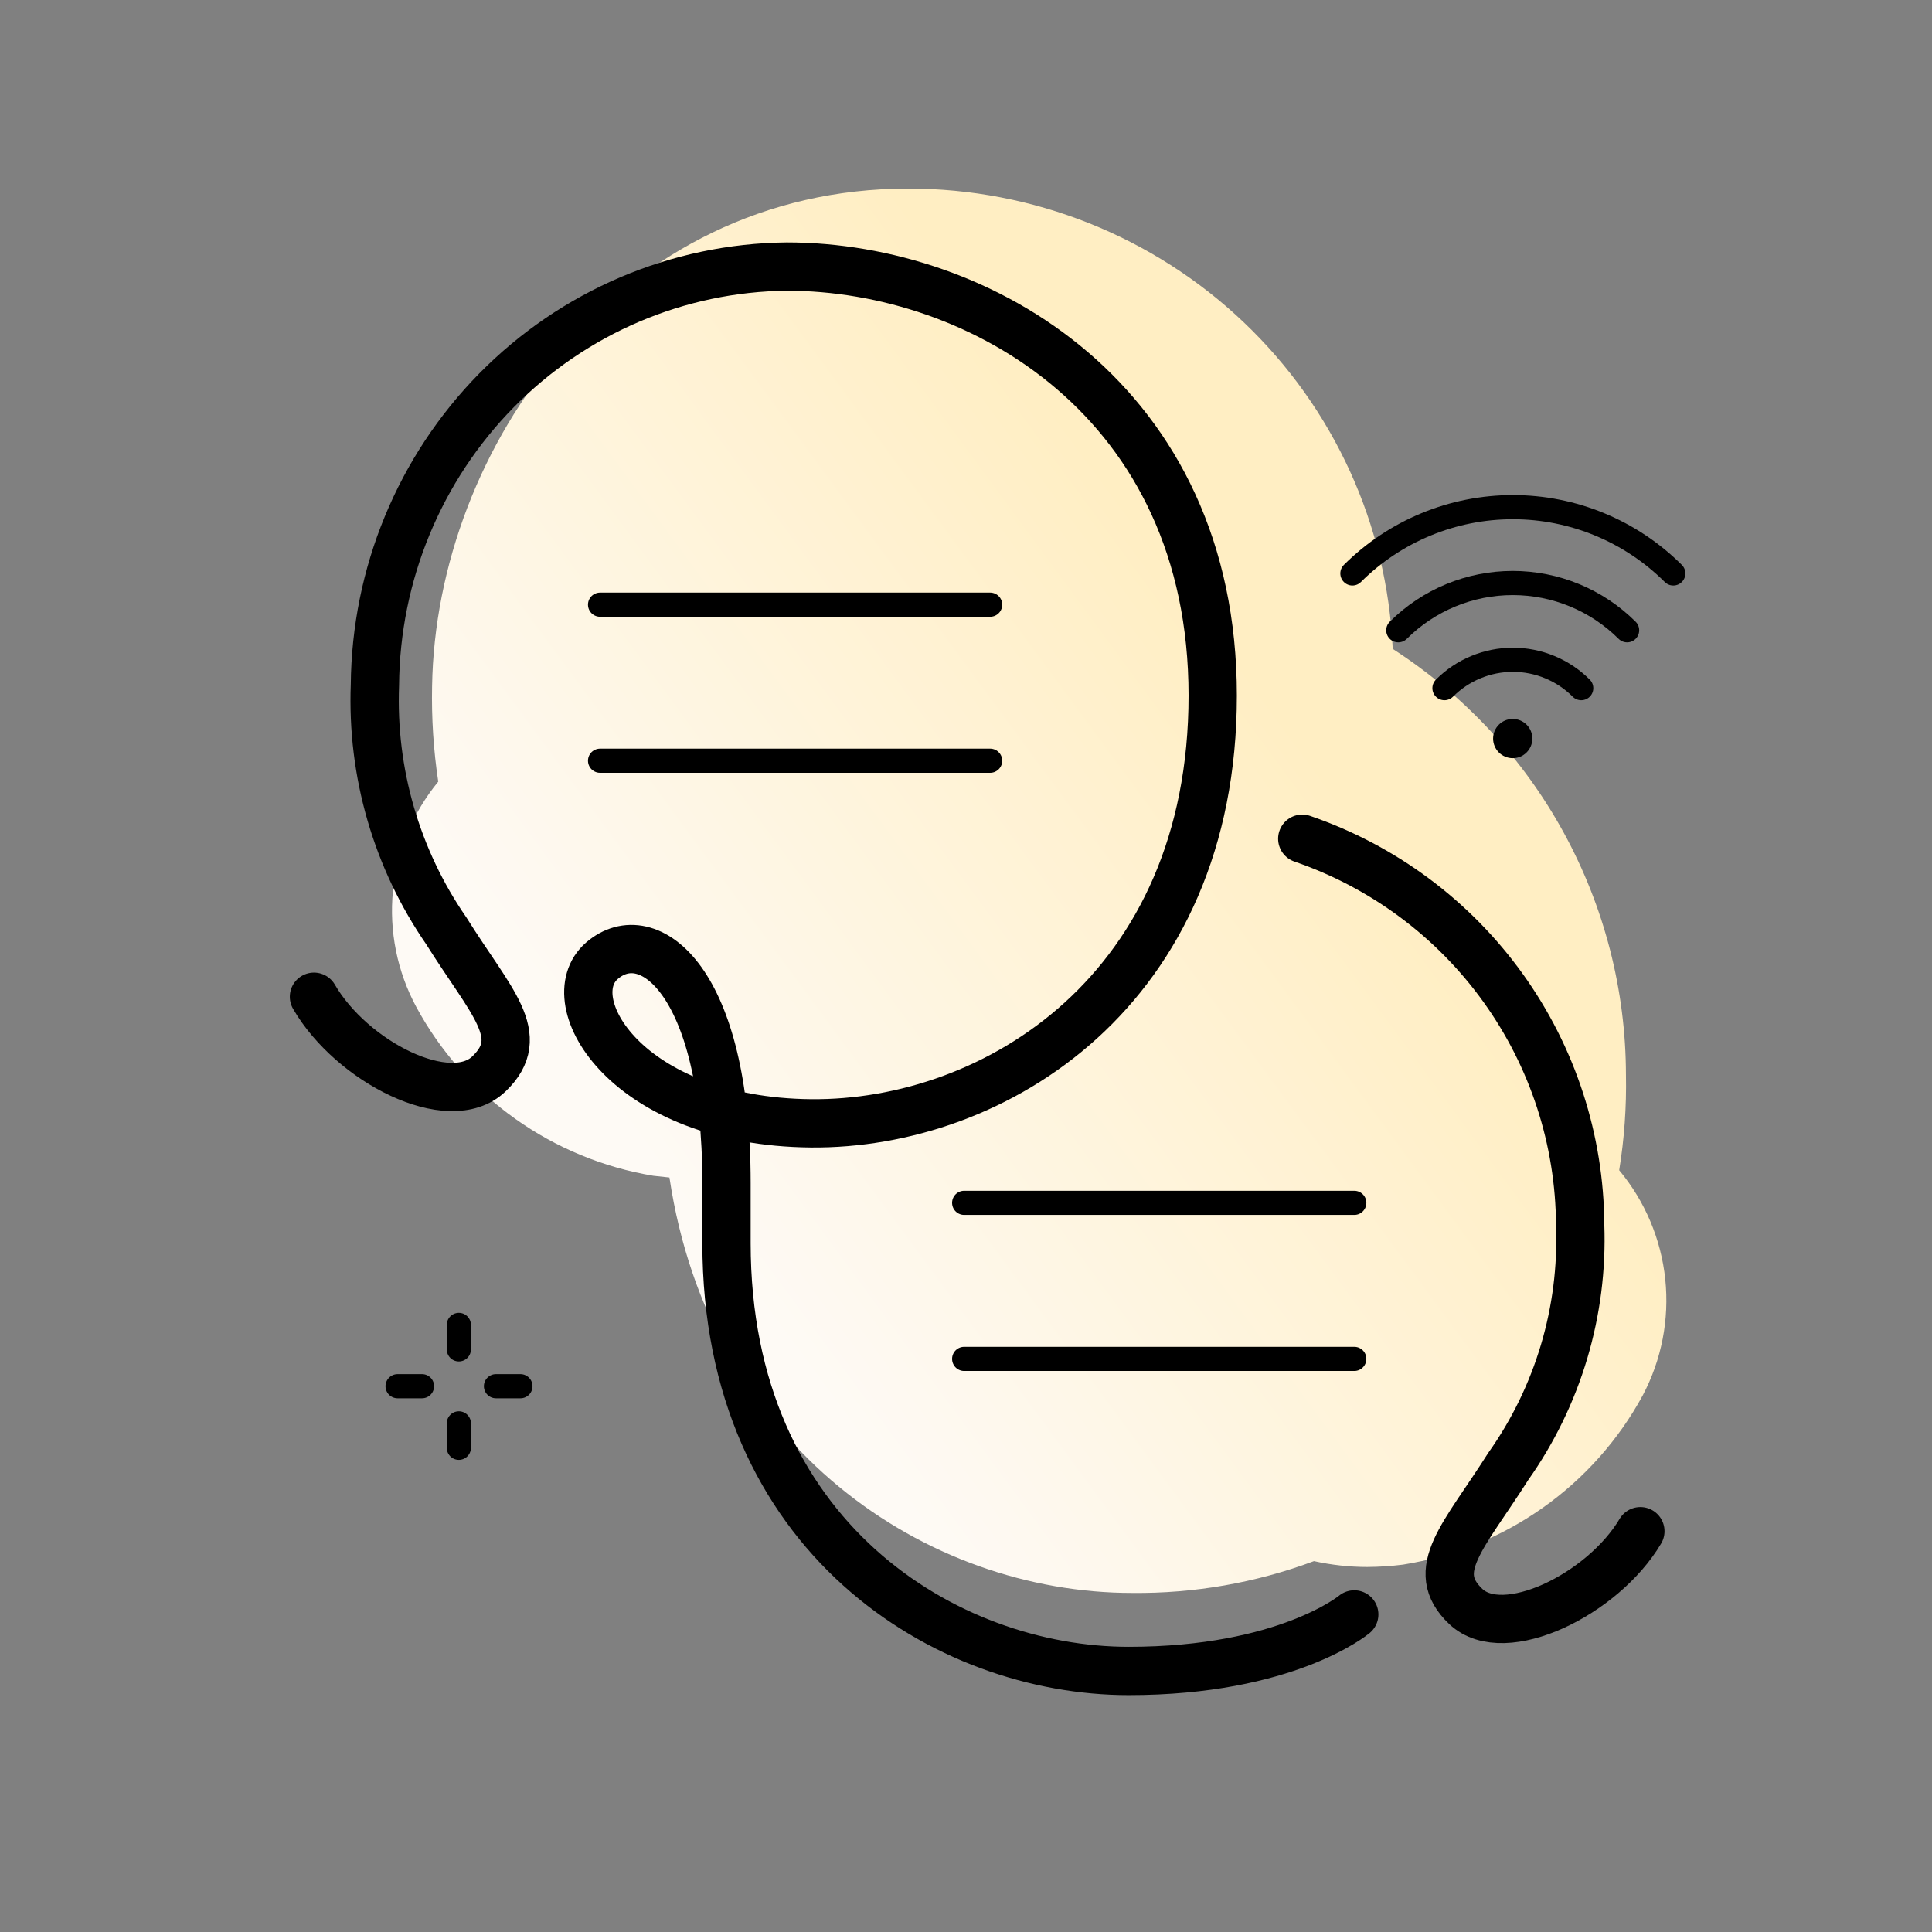 <svg width="80" height="80" viewBox="0 0 80 80" fill="none" xmlns="http://www.w3.org/2000/svg">
<rect x="0" y="0" width="80" height="80" fill="#808080" stroke="none"/>
<path d="M67.047 48.456C67.259 47.15 67.353 45.828 67.327 44.506C67.321 41.001 66.434 37.552 64.748 34.473C63.062 31.393 60.629 28.78 57.669 26.869C57.443 21.738 55.231 16.89 51.494 13.339C47.756 9.787 42.783 7.806 37.61 7.808C25.628 7.808 18.05 18.498 17.892 28.416C17.865 29.737 17.95 31.059 18.147 32.366C17.086 33.658 16.434 35.232 16.271 36.892C16.109 38.551 16.444 40.221 17.235 41.691C18.224 43.524 19.624 45.108 21.325 46.32C23.027 47.533 24.986 48.342 27.051 48.686L27.72 48.758C29.399 59.968 38.376 65.96 46.879 65.96C49.449 65.987 52.002 65.54 54.409 64.643C55.132 64.803 55.87 64.884 56.611 64.885C57.107 64.882 57.602 64.85 58.095 64.788C60.18 64.455 62.159 63.65 63.881 62.435C65.602 61.22 67.019 59.628 68.021 57.782C68.803 56.305 69.128 54.632 68.955 52.973C68.781 51.313 68.118 49.742 67.047 48.456Z" fill="url(#paint0_linear)"/>
<path d="M56.077 66.85C56.077 66.85 53.278 69.191 46.735 69.191C39.187 69.191 30.083 63.659 30.083 51.477V48.978C30.083 40.594 26.841 38.131 24.927 39.781C23.014 41.431 25.956 46.442 33.576 46.515C41.196 46.588 50.216 40.994 50.216 28.801C50.216 16.607 40.598 11.038 32.583 11.038C28.069 11.082 23.752 12.923 20.561 16.163C17.371 19.404 15.562 23.785 15.525 28.364C15.386 31.994 16.424 35.569 18.48 38.544C20.322 41.492 21.889 42.887 20.25 44.464C18.611 46.042 14.556 43.955 13.001 41.273" stroke="black" stroke-width="2" stroke-linecap="round" stroke-linejoin="round"/>
<path d="M67.924 63.404C66.373 66.023 62.283 68.022 60.697 66.523C59.111 65.023 60.614 63.618 62.45 60.726C64.516 57.81 65.563 54.297 65.431 50.728C65.413 47.199 64.295 43.764 62.233 40.898C60.171 38.031 57.267 35.876 53.924 34.73" stroke="black" stroke-width="2" stroke-linecap="round" stroke-linejoin="round"/>
<path d="M24.847 25.038H41" stroke="black" stroke-linecap="round" stroke-linejoin="round"/>
<path d="M24.847 31.5H41" stroke="black" stroke-linecap="round" stroke-linejoin="round"/>
<path d="M39.924 49.807H56.078" stroke="black" stroke-linecap="round" stroke-linejoin="round"/>
<path d="M39.924 56.269H56.078" stroke="black" stroke-linecap="round" stroke-linejoin="round"/>
<path d="M21.55 57.4H20.537" stroke="black" stroke-linecap="round" stroke-linejoin="round"/>
<path d="M17.475 57.4H16.463" stroke="black" stroke-linecap="round" stroke-linejoin="round"/>
<path d="M19 59.95V58.938" stroke="black" stroke-linecap="round" stroke-linejoin="round"/>
<path d="M19 55.875V54.862" stroke="black" stroke-linecap="round" stroke-linejoin="round"/>
<path d="M56 23.745C57.764 21.987 60.153 21 62.644 21C65.134 21 67.523 21.987 69.287 23.745" stroke="black" stroke-linecap="round" stroke-linejoin="round"/>
<path d="M57.9 26.098C59.158 24.844 60.862 24.141 62.638 24.141C64.414 24.141 66.117 24.844 67.375 26.098" stroke="black" stroke-linecap="round" stroke-linejoin="round"/>
<path d="M59.812 28.495C60.184 28.122 60.625 27.827 61.111 27.626C61.597 27.424 62.118 27.32 62.644 27.32C63.17 27.32 63.691 27.424 64.176 27.626C64.662 27.827 65.103 28.122 65.475 28.495" stroke="black" stroke-linecap="round" stroke-linejoin="round"/>
<path d="M62.639 31.395C63.087 31.395 63.451 31.031 63.451 30.582C63.451 30.133 63.087 29.77 62.639 29.77C62.19 29.77 61.826 30.133 61.826 30.582C61.826 31.031 62.19 31.395 62.639 31.395Z" fill="black"/>
<defs>
<linearGradient id="paint0_linear" x1="62" y1="26.115" x2="28.778" y2="50.566" gradientUnits="userSpaceOnUse">
<stop offset="0.224" stop-color="#FFEEC3"/>
<stop offset="1" stop-color="#FEFAF5"/>
</linearGradient>
</defs>
</svg>
